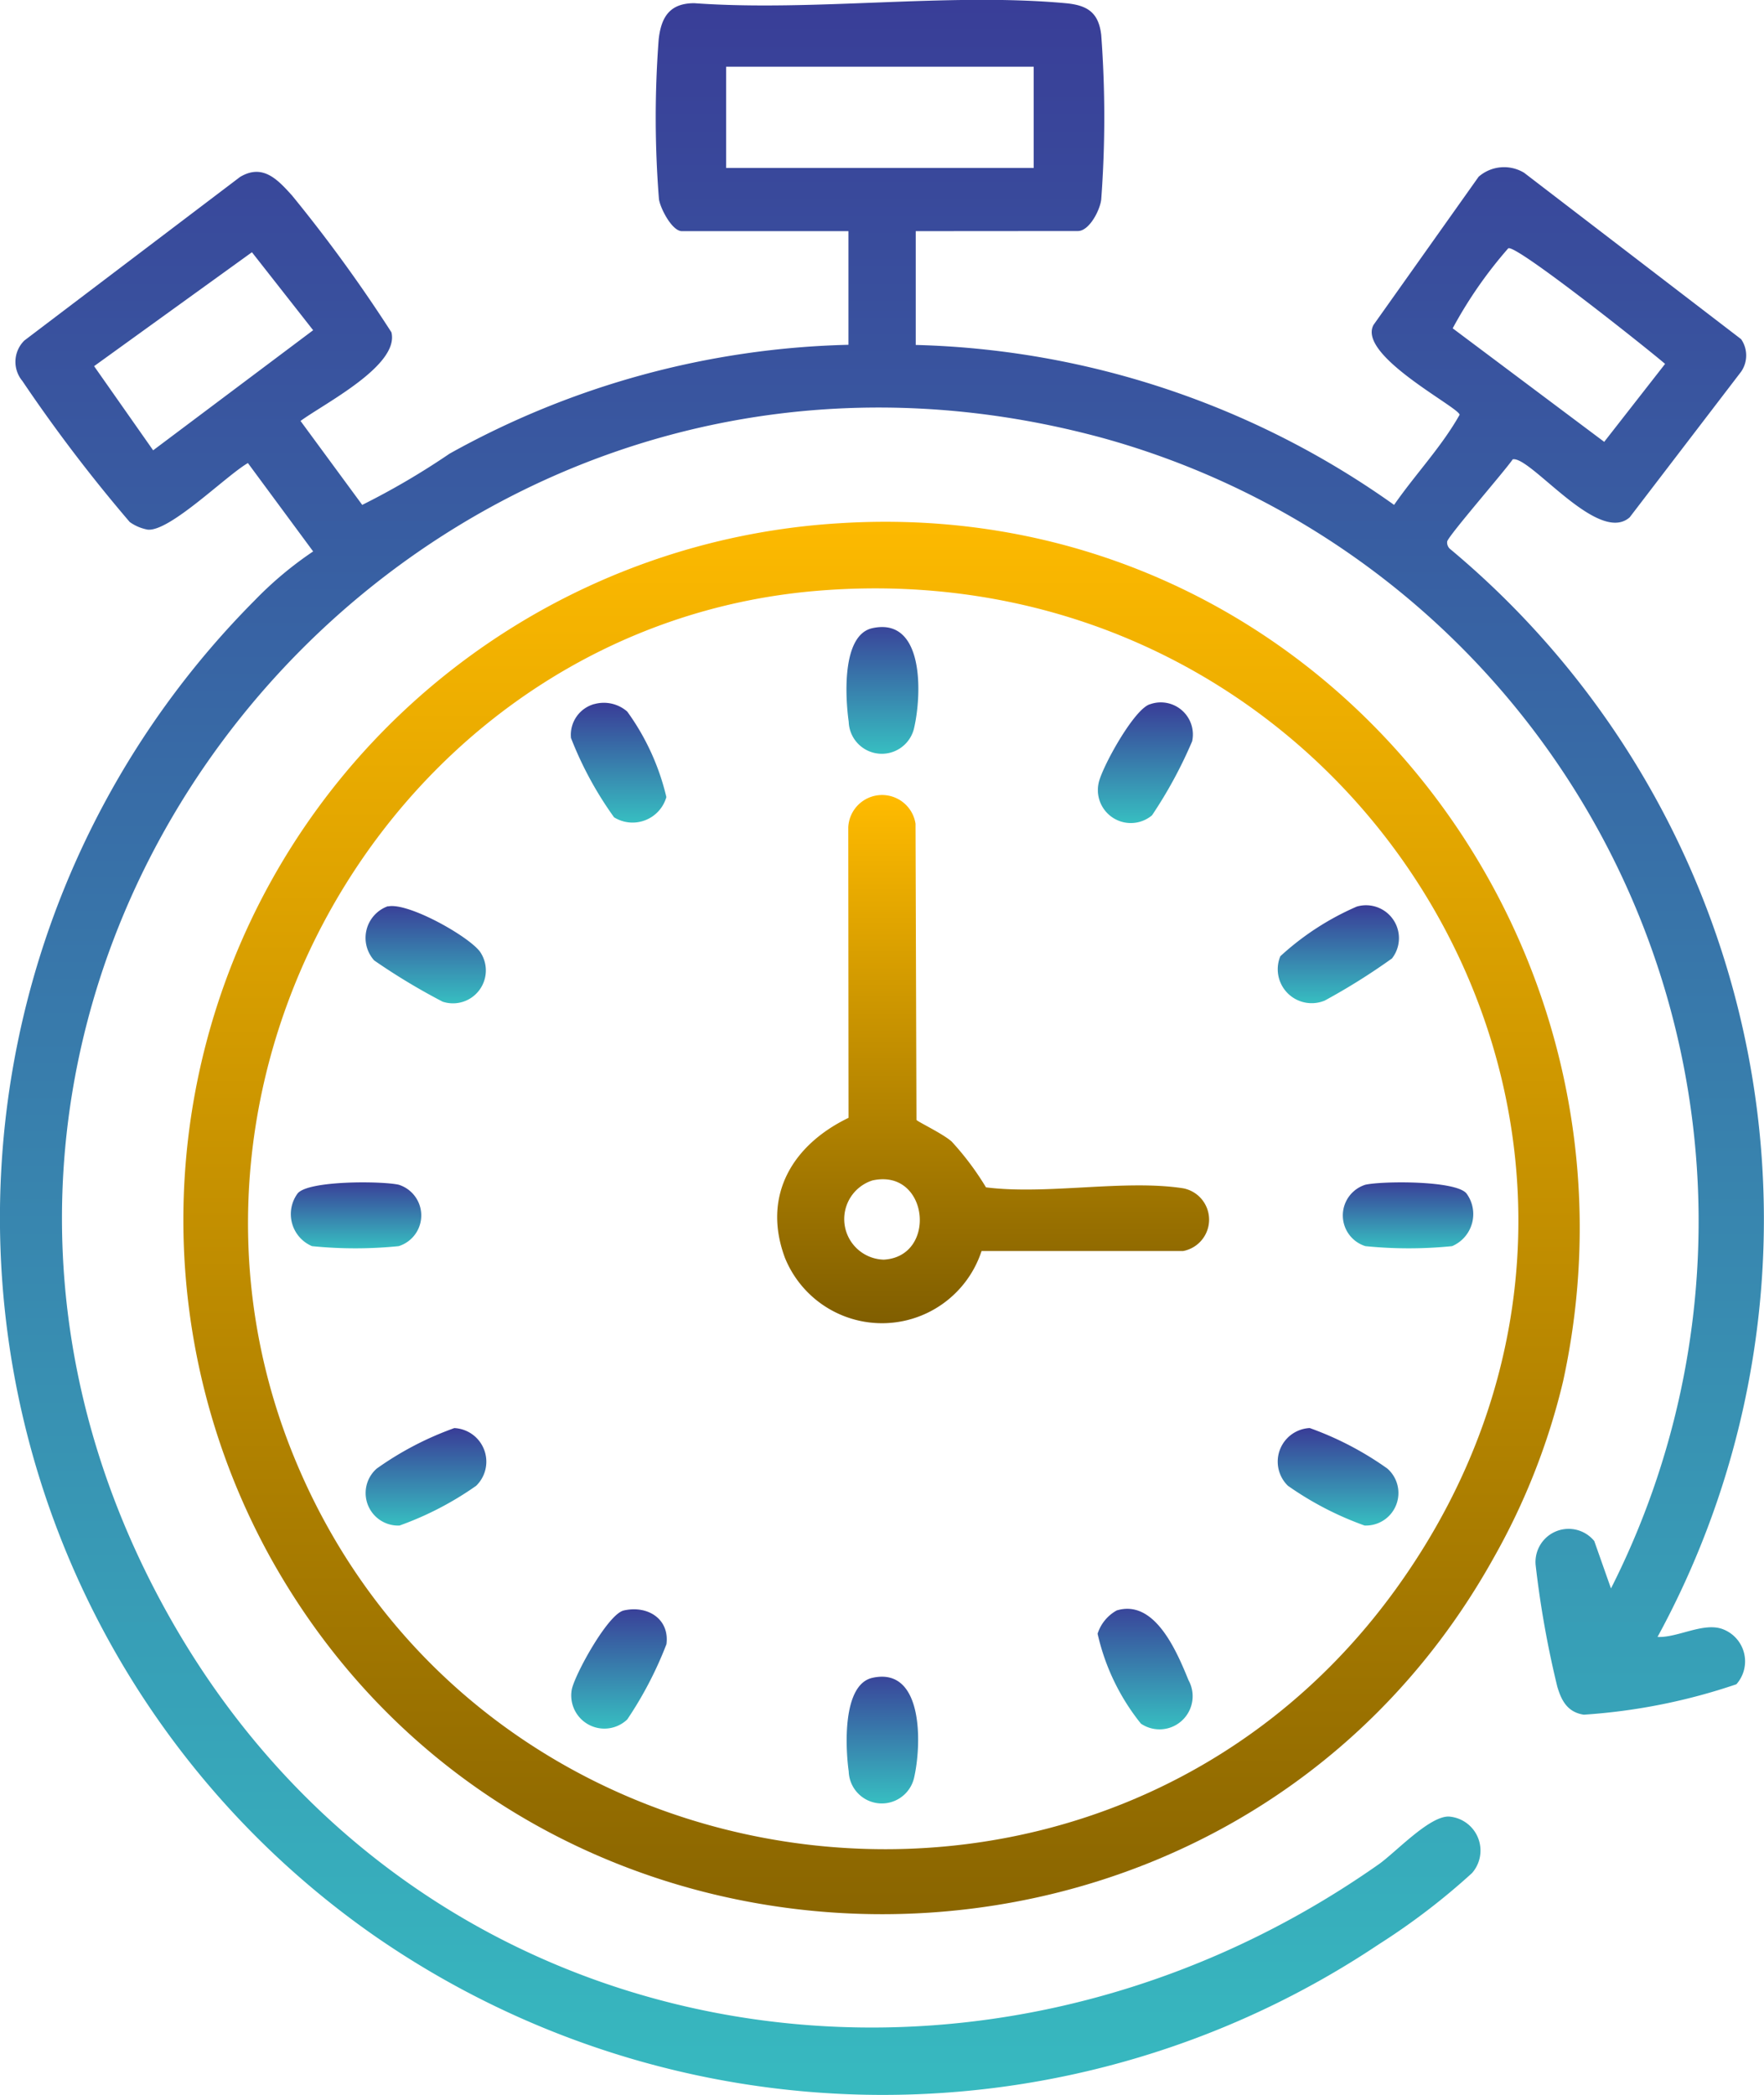 <svg id="Group_1077" data-name="Group 1077" xmlns="http://www.w3.org/2000/svg" xmlns:xlink="http://www.w3.org/1999/xlink" width="58.585" height="69.549" viewBox="0 0 58.585 69.549">
  <defs>
    <linearGradient id="linear-gradient" x1="0.5" x2="0.5" y2="1" gradientUnits="objectBoundingBox">
      <stop offset="0" stop-color="#393c97"/>
      <stop offset="1" stop-color="#37bec1"/>
    </linearGradient>
    <clipPath id="clip-path">
      <rect id="Rectangle_1449" data-name="Rectangle 1449" width="58.585" height="69.549" fill="url(#linear-gradient)"/>
    </clipPath>
    <linearGradient id="linear-gradient-3" x1="0.5" x2="0.5" y2="1" gradientUnits="objectBoundingBox">
      <stop offset="0" stop-color="#fb0"/>
      <stop offset="1" stop-color="#805e00"/>
    </linearGradient>
  </defs>
  <g id="Group_1702" data-name="Group 1702" clip-path="url(#clip-path)">
    <path id="Path_18307" data-name="Path 18307" d="M30.413,7.674v3.778A28.638,28.638,0,0,1,46.3,16.762c.7-1.01,1.577-1.927,2.176-2.992-.018-.248-3.415-1.975-2.858-2.985l3.49-4.918a1.286,1.286,0,0,1,1.509-.132l7.208,5.525a.95.95,0,0,1,0,1.08l-3.7,4.834c-1.046.926-3.3-2.042-3.885-1.925-.261.386-2.143,2.543-2.177,2.729a.285.285,0,0,0,.12.267,28.973,28.973,0,0,1,6.866,36.1c.683.032,1.556-.518,2.2-.245a1.143,1.143,0,0,1,.419,1.816A19.752,19.752,0,0,1,52.6,56.926c-.532-.081-.741-.452-.882-.939A32.636,32.636,0,0,1,51,51.949a1.1,1.1,0,0,1,1.948-.788l.555,1.574A26.98,26.98,0,0,0,36.629,14.543C13.509,8.251-6.2,32.489,5.57,53.578c8.2,14.69,26.7,17.817,40.224,8.312.564-.4,1.675-1.6,2.324-1.582a1.132,1.132,0,0,1,.77,1.876,22.477,22.477,0,0,1-3.094,2.364A29.63,29.63,0,0,1,12.4,64.242,29.061,29.061,0,0,1,8.457,19.934,12.082,12.082,0,0,1,10.4,18.307L8.233,15.373c-.724.418-2.584,2.276-3.324,2.211a1.481,1.481,0,0,1-.6-.253A51.425,51.425,0,0,1,.742,12.647a.992.992,0,0,1,.067-1.342l7.163-5.43c.755-.451,1.247.084,1.726.614A49.268,49.268,0,0,1,13,11.033c.269,1.1-2.219,2.356-3.019,2.942l2.049,2.787a24.9,24.9,0,0,0,2.9-1.7,28.57,28.57,0,0,1,13.248-3.615V7.674H22.646c-.324,0-.713-.748-.761-1.059a34.364,34.364,0,0,1-.009-5.309c.083-.743.369-1.2,1.183-1.2,3.971.285,8.415-.356,12.328,0,.716.065,1.1.3,1.186,1.053a36.711,36.711,0,0,1,0,5.464c-.042.364-.4,1.047-.773,1.047Zm3.918-5.458H24.116V5.575H34.331ZM50.093,8.242A14.38,14.38,0,0,0,48.246,10.9l5.032,3.769L55.3,12.081c-.567-.489-4.9-3.934-5.2-3.839M5.086,14.95,10.4,10.963,8.367,8.374,3.125,12.156Z" transform="translate(0 0)" fill="url(#linear-gradient)"/>
    <path id="Path_18308" data-name="Path 18308" d="M54.117,92.705c15.8-1.007,27.3,13.615,24.046,28.488a22.425,22.425,0,0,1-2.3,5.85c-8.782,15.792-31.86,15.78-40.631,0A23.172,23.172,0,0,1,54.117,92.705m-.7,2.24c-13.771,1.127-22.61,15.887-17.431,28.683,6.148,15.191,26.959,17.8,36.606,4.485,10.74-14.826-1.094-34.648-19.174-33.168" transform="translate(-26.251 -75.333)" fill="url(#linear-gradient-3)"/>
    <path id="Path_18309" data-name="Path 18309" d="M142.683,151.936c.036.058.883.461,1.17.719a9.441,9.441,0,0,1,1.139,1.52c2.016.256,4.6-.27,6.547.031a1.06,1.06,0,0,1,0,2.083h-6.694a3.479,3.479,0,0,1-6.53.226c-.767-2.06.246-3.748,2.112-4.648l-.009-9.636a1.124,1.124,0,0,1,2.234-.129Zm-1.461,2.009a1.347,1.347,0,0,0,.377,2.63c1.791-.1,1.491-3.042-.377-2.63" transform="translate(-112.246 -114.756)" fill="url(#linear-gradient-3)"/>
    <path id="Path_18310" data-name="Path 18310" d="M151.236,111.4c1.732-.374,1.642,2.227,1.377,3.34a1.1,1.1,0,0,1-2.166-.232c-.115-.821-.236-2.887.789-3.108" transform="translate(-122.26 -90.546)" fill="url(#linear-gradient)"/>
    <path id="Path_18311" data-name="Path 18311" d="M65.721,160.909c.66-.145,2.664.977,3.056,1.5a1.092,1.092,0,0,1-1.238,1.662,21.072,21.072,0,0,1-2.273-1.369,1.117,1.117,0,0,1,.454-1.8" transform="translate(-52.838 -130.816)" fill="url(#linear-gradient)"/>
    <path id="Path_18312" data-name="Path 18312" d="M229.531,160.853a1.093,1.093,0,0,1,1.159,1.724,21.232,21.232,0,0,1-2.235,1.4,1.127,1.127,0,0,1-1.473-1.473,9.078,9.078,0,0,1,2.55-1.653" transform="translate(-184.46 -130.758)" fill="url(#linear-gradient)"/>
    <path id="Path_18313" data-name="Path 18313" d="M151.262,297.786c1.71-.377,1.635,2.254,1.377,3.34a1.1,1.1,0,0,1-2.166-.232c-.111-.8-.213-2.888.789-3.108" transform="translate(-122.286 -242.084)" fill="url(#linear-gradient)"/>
    <path id="Path_18314" data-name="Path 18314" d="M68.705,255.511a10.636,10.636,0,0,1-2.543,1.318,1.08,1.08,0,0,1-.758-1.89,10.586,10.586,0,0,1,2.579-1.346,1.117,1.117,0,0,1,.722,1.919" transform="translate(-52.894 -206.182)" fill="url(#linear-gradient)"/>
    <path id="Path_18315" data-name="Path 18315" d="M227.37,255.511a1.117,1.117,0,0,1,.722-1.919,10.588,10.588,0,0,1,2.579,1.346,1.08,1.08,0,0,1-.758,1.89,10.635,10.635,0,0,1-2.543-1.318" transform="translate(-184.594 -206.182)" fill="url(#linear-gradient)"/>
    <path id="Path_18316" data-name="Path 18316" d="M51.929,210.33c.35-.434,2.79-.416,3.357-.29a1.068,1.068,0,0,1,0,2.039,14.311,14.311,0,0,1-2.879,0,1.156,1.156,0,0,1-.478-1.749" transform="translate(-42.045 -170.708)" fill="url(#linear-gradient)"/>
    <path id="Path_18317" data-name="Path 18317" d="M242.65,210.33a1.156,1.156,0,0,1-.478,1.749,14.311,14.311,0,0,1-2.879,0,1.068,1.068,0,0,1,0-2.039c.566-.126,3.007-.144,3.357.29" transform="translate(-193.946 -170.708)" fill="url(#linear-gradient)"/>
    <path id="Path_18318" data-name="Path 18318" d="M102.209,124.871a1.181,1.181,0,0,1,1.091.248,7.926,7.926,0,0,1,1.3,2.839,1.167,1.167,0,0,1-1.737.672,11.864,11.864,0,0,1-1.43-2.632,1.059,1.059,0,0,1,.772-1.128" transform="translate(-82.469 -101.496)" fill="url(#linear-gradient)"/>
    <path id="Path_18319" data-name="Path 18319" d="M196.787,124.88a1.065,1.065,0,0,1,1.382,1.235,14.775,14.775,0,0,1-1.333,2.458,1.094,1.094,0,0,1-1.774-1.065c.1-.514,1.2-2.512,1.724-2.627" transform="translate(-158.576 -101.505)" fill="url(#linear-gradient)"/>
    <path id="Path_18320" data-name="Path 18320" d="M103.206,285.816c.791-.179,1.525.281,1.415,1.122a12.569,12.569,0,0,1-1.3,2.495,1.1,1.1,0,0,1-1.843-.992c.1-.5,1.2-2.506,1.725-2.624" transform="translate(-82.488 -232.35)" fill="url(#linear-gradient)"/>
    <path id="Path_18321" data-name="Path 18321" d="M195.6,285.746c1.258-.376,1.984,1.344,2.382,2.319a1.1,1.1,0,0,1-1.582,1.44,7.322,7.322,0,0,1-1.438-2.985,1.352,1.352,0,0,1,.637-.774" transform="translate(-158.509 -232.282)" fill="url(#linear-gradient)"/>
  </g>
</svg>
